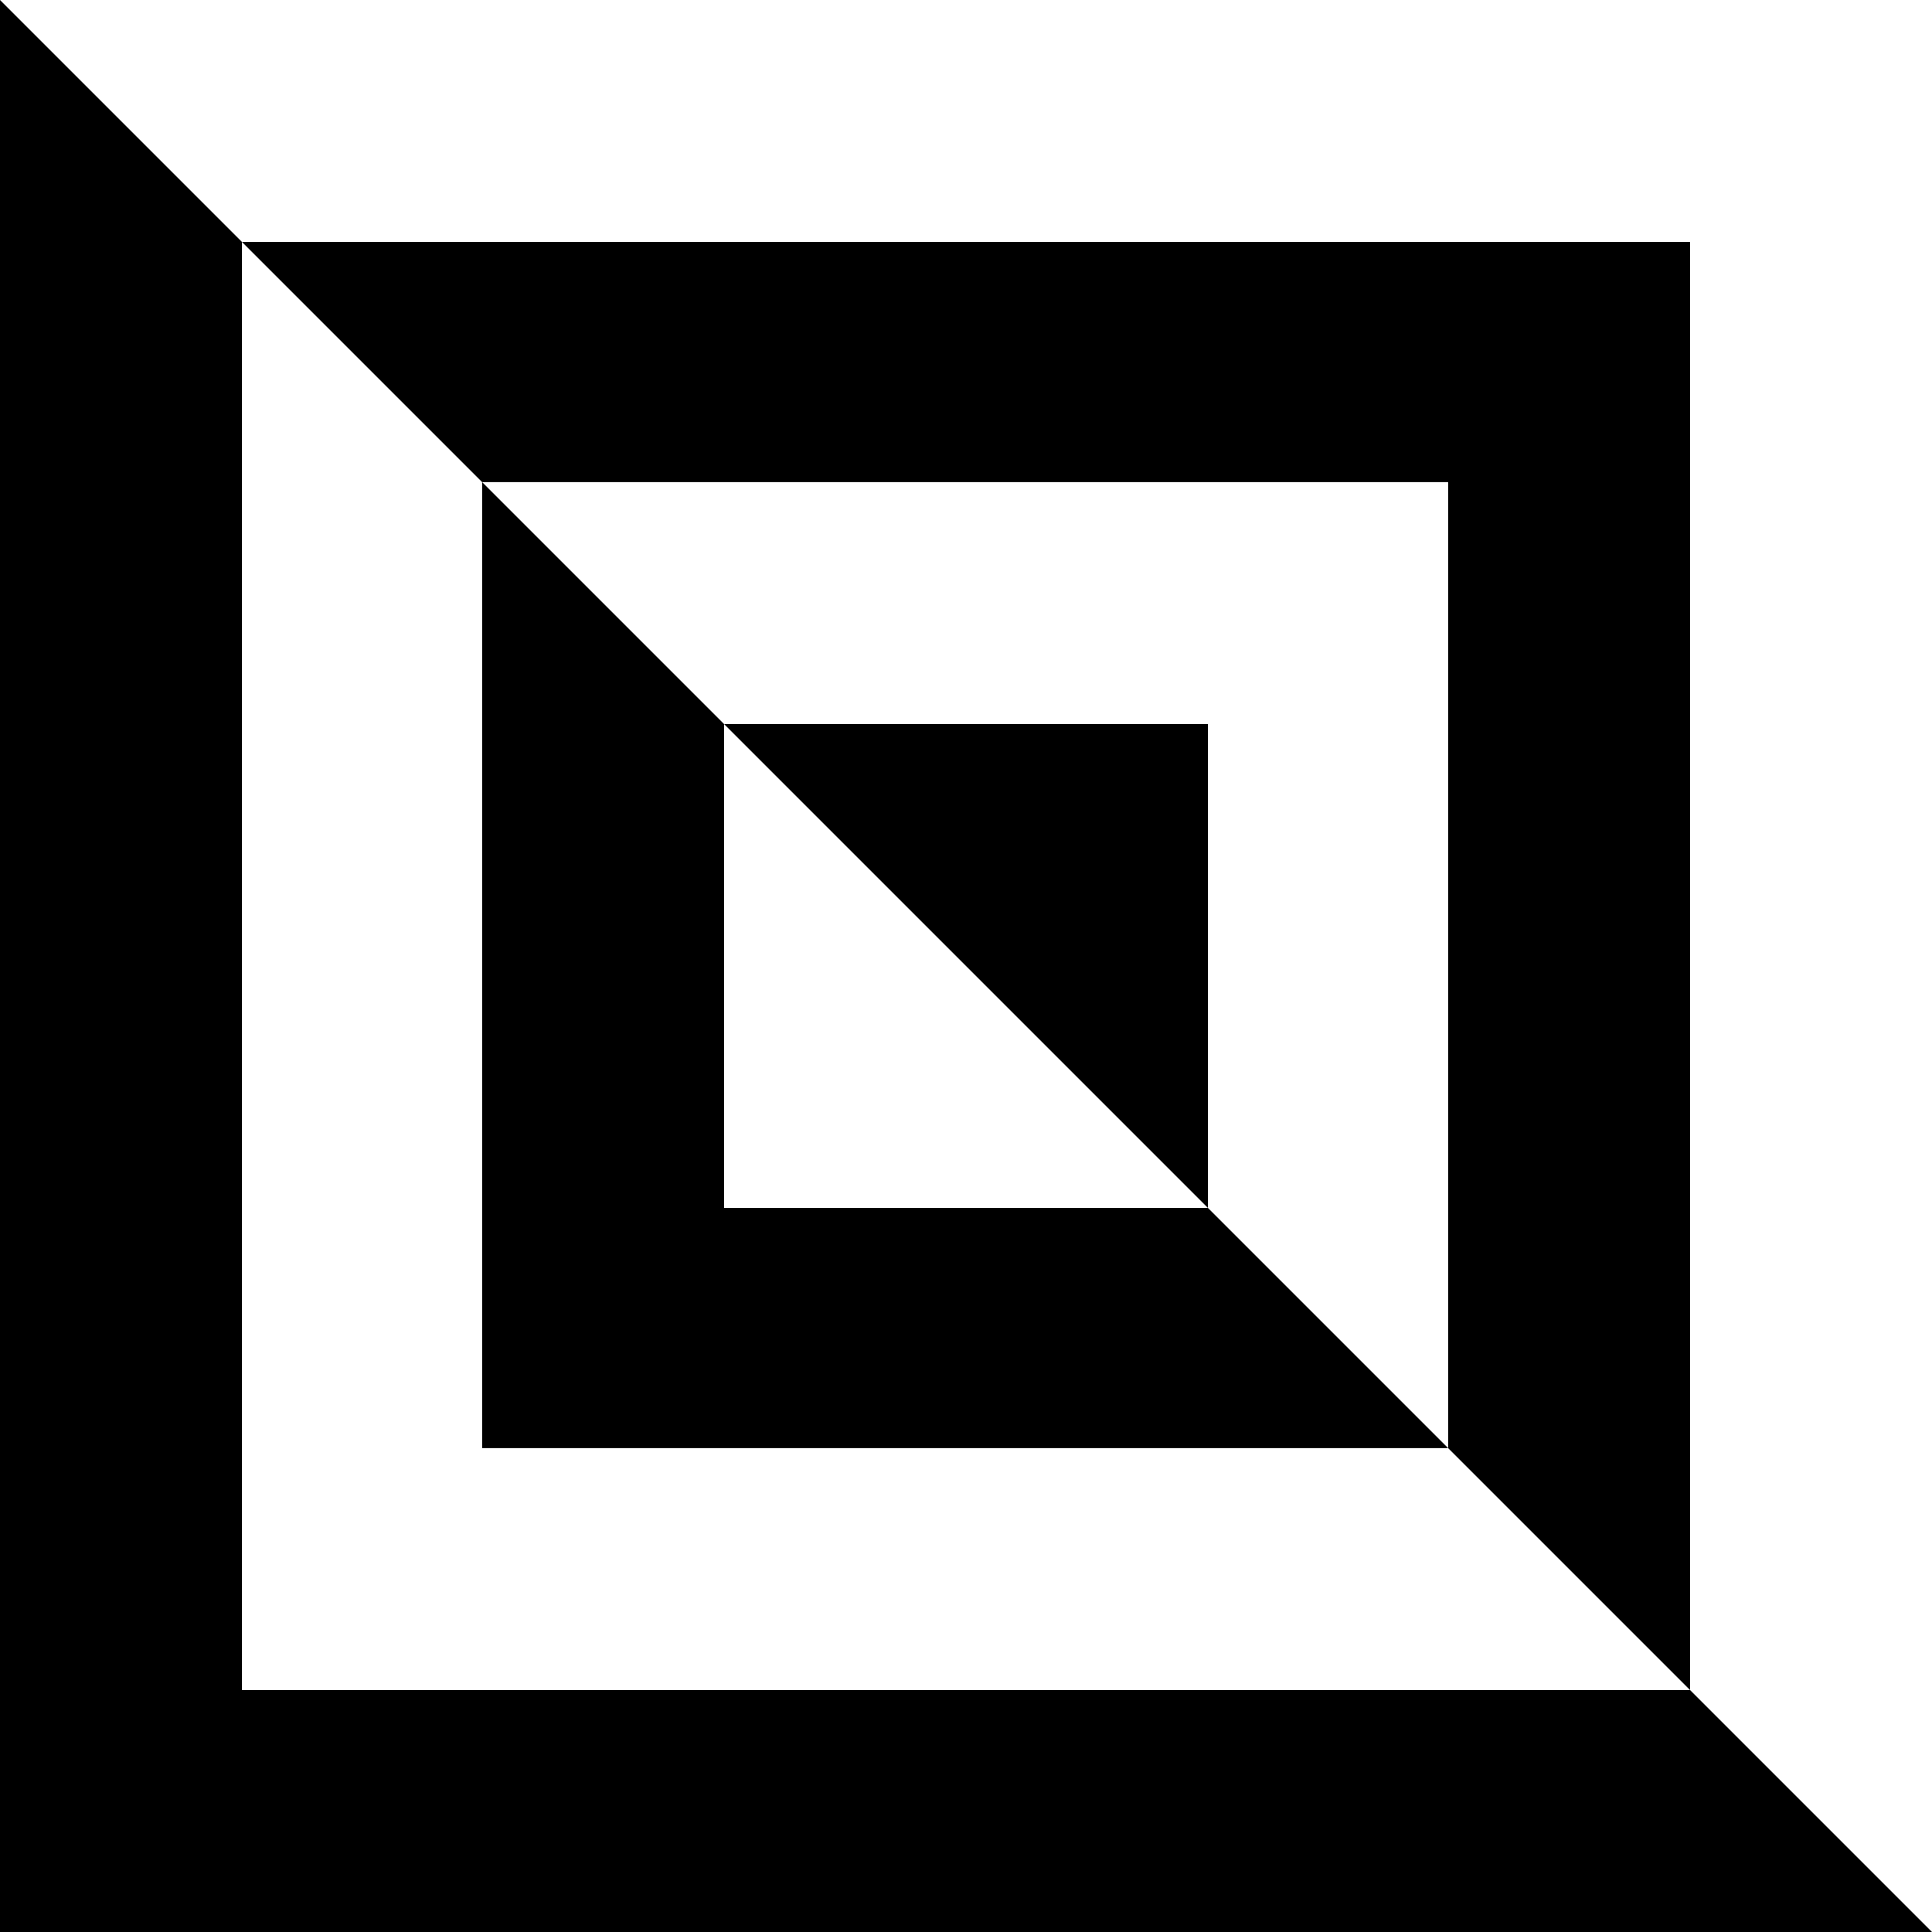 <?xml version="1.0" encoding="utf-8"?>
<!-- Generator: Adobe Illustrator 25.3.1, SVG Export Plug-In . SVG Version: 6.00 Build 0)  -->
<svg version="1.1" id="Ebene_1" xmlns="http://www.w3.org/2000/svg" xmlns:xlink="http://www.w3.org/1999/xlink" x="0px" y="0px"
	 viewBox="0 0 113.4 113.4" style="enable-background:new 0 0 113.4 113.4;" xml:space="preserve">
<g>
	<polygon points="14.2,14.2 0,0 0,113.4 113.4,113.4 99.2,99.2 14.2,99.2 	"/>
	<polygon points="28.3,28.3 42.5,42.5 42.5,70.9 70.9,70.9 85,85 28.3,85 	"/>
	<polygon points="14.2,14.2 28.3,28.3 85,28.3 85,85 99.2,99.2 99.2,14.2 	"/>
	<polygon points="42.5,42.5 70.9,70.9 70.9,42.5 	"/>
</g>
</svg>
